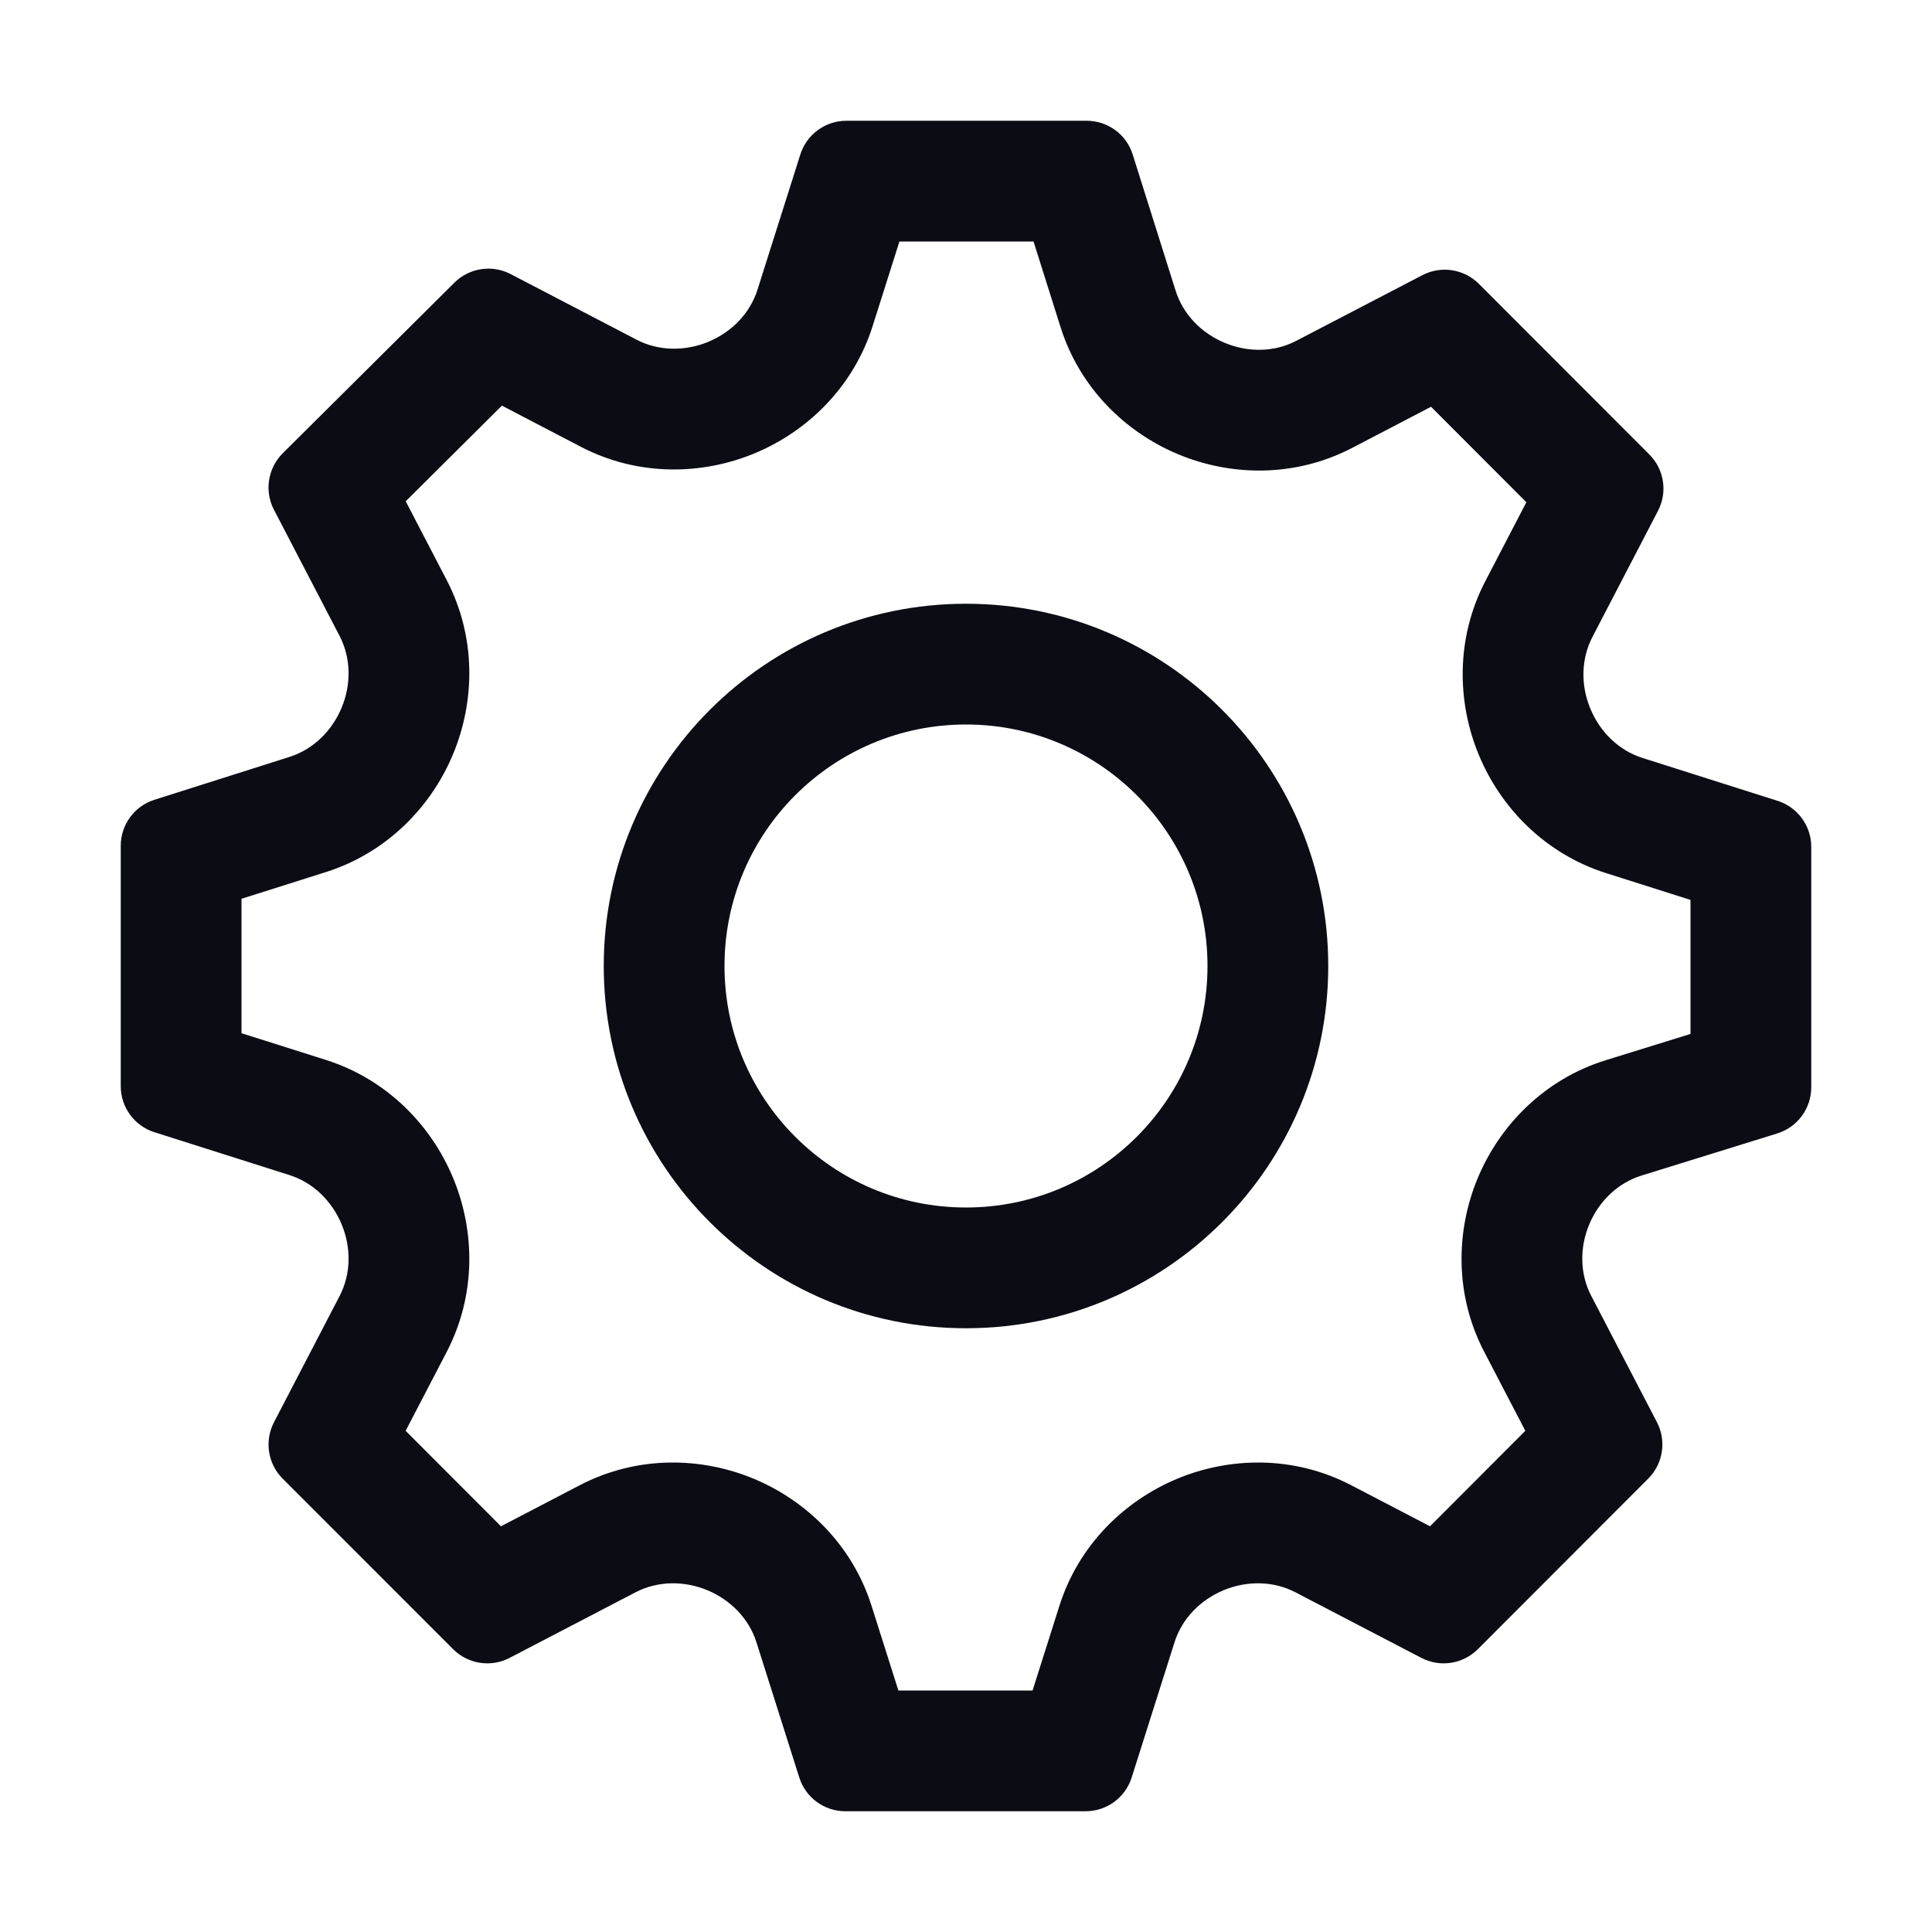 <svg width="24" height="24" viewBox="0 0 24 24" fill="none" xmlns="http://www.w3.org/2000/svg">
<path fill-rule="evenodd" clip-rule="evenodd" d="M1.919 14.065L3.595 14.597C3.892 14.691 4.123 14.92 4.243 15.207C4.364 15.496 4.362 15.824 4.218 16.101L3.404 17.667C3.283 17.899 3.326 18.183 3.511 18.368L5.629 20.487C5.814 20.672 6.098 20.716 6.33 20.595L7.895 19.78C8.172 19.636 8.5 19.635 8.789 19.755C9.075 19.875 9.304 20.106 9.397 20.402L9.929 22.081C10.008 22.331 10.239 22.5 10.501 22.5H13.486C13.747 22.5 13.979 22.331 14.058 22.081L14.59 20.402C14.683 20.106 14.912 19.875 15.198 19.755C15.487 19.635 15.815 19.636 16.092 19.78L17.657 20.595C17.889 20.716 18.173 20.672 18.358 20.487L20.475 18.368C20.66 18.183 20.704 17.899 20.583 17.667L19.767 16.098C19.624 15.823 19.622 15.497 19.742 15.21C19.862 14.924 20.095 14.695 20.392 14.603L22.078 14.08C22.329 14.002 22.5 13.77 22.5 13.507V10.52C22.5 10.258 22.331 10.027 22.081 9.948L20.405 9.416C20.108 9.322 19.877 9.093 19.757 8.806C19.636 8.517 19.638 8.189 19.782 7.912L20.596 6.346C20.717 6.114 20.674 5.83 20.488 5.645L18.371 3.526C18.186 3.341 17.902 3.297 17.67 3.418L16.104 4.233C15.828 4.378 15.5 4.379 15.212 4.258C14.926 4.139 14.697 3.907 14.604 3.611L14.071 1.92C13.993 1.67 13.761 1.5 13.499 1.5H10.514C10.253 1.5 10.021 1.669 9.942 1.919L9.41 3.598C9.317 3.894 9.088 4.125 8.802 4.245C8.513 4.365 8.185 4.364 7.908 4.22L6.344 3.405C6.112 3.284 5.829 3.328 5.644 3.512L3.513 5.63C3.327 5.815 3.282 6.1 3.403 6.332L4.218 7.899C4.362 8.176 4.364 8.504 4.243 8.793C4.123 9.08 3.892 9.309 3.595 9.403L1.919 9.935C1.669 10.014 1.5 10.245 1.5 10.507V13.493C1.5 13.755 1.669 13.986 1.919 14.065ZM21 11.179L19.951 10.846C19.192 10.605 18.644 10.034 18.373 9.384C18.099 8.728 18.081 7.931 18.451 7.22L18.961 6.239L17.777 5.053L16.797 5.564C16.086 5.934 15.29 5.917 14.633 5.642C13.983 5.37 13.413 4.822 13.174 4.062L12.839 3H11.173L10.84 4.051C10.6 4.81 10.03 5.357 9.38 5.629C8.724 5.903 7.927 5.921 7.215 5.55L6.235 5.039L5.04 6.227L5.549 7.206C5.919 7.918 5.901 8.715 5.627 9.371C5.356 10.021 4.808 10.592 4.049 10.833L3 11.165V12.835L4.049 13.167C4.808 13.408 5.356 13.979 5.627 14.629C5.901 15.285 5.919 16.082 5.549 16.794L5.039 17.774L6.223 18.96L7.202 18.45C7.914 18.079 8.711 18.097 9.367 18.371C10.017 18.643 10.587 19.19 10.827 19.949L11.16 21H12.827L13.16 19.949C13.4 19.19 13.97 18.643 14.62 18.371C15.276 18.097 16.073 18.079 16.785 18.45L17.764 18.96L18.948 17.774L18.436 16.79C18.067 16.081 18.085 15.286 18.358 14.632C18.631 13.979 19.183 13.407 19.948 13.17L21 12.844V11.179Z" fill="#0C0C14"/>
<path fill-rule="evenodd" clip-rule="evenodd" d="M12 9C10.343 9 9 10.343 9 12C9 13.657 10.343 15 12 15C13.657 15 15 13.657 15 12C15 10.343 13.657 9 12 9ZM7.5 12C7.5 9.515 9.515 7.5 12 7.5C14.485 7.5 16.5 9.515 16.5 12C16.5 14.485 14.485 16.5 12 16.5C9.515 16.5 7.5 14.485 7.5 12Z" fill="#0C0C14"/>
</svg>
